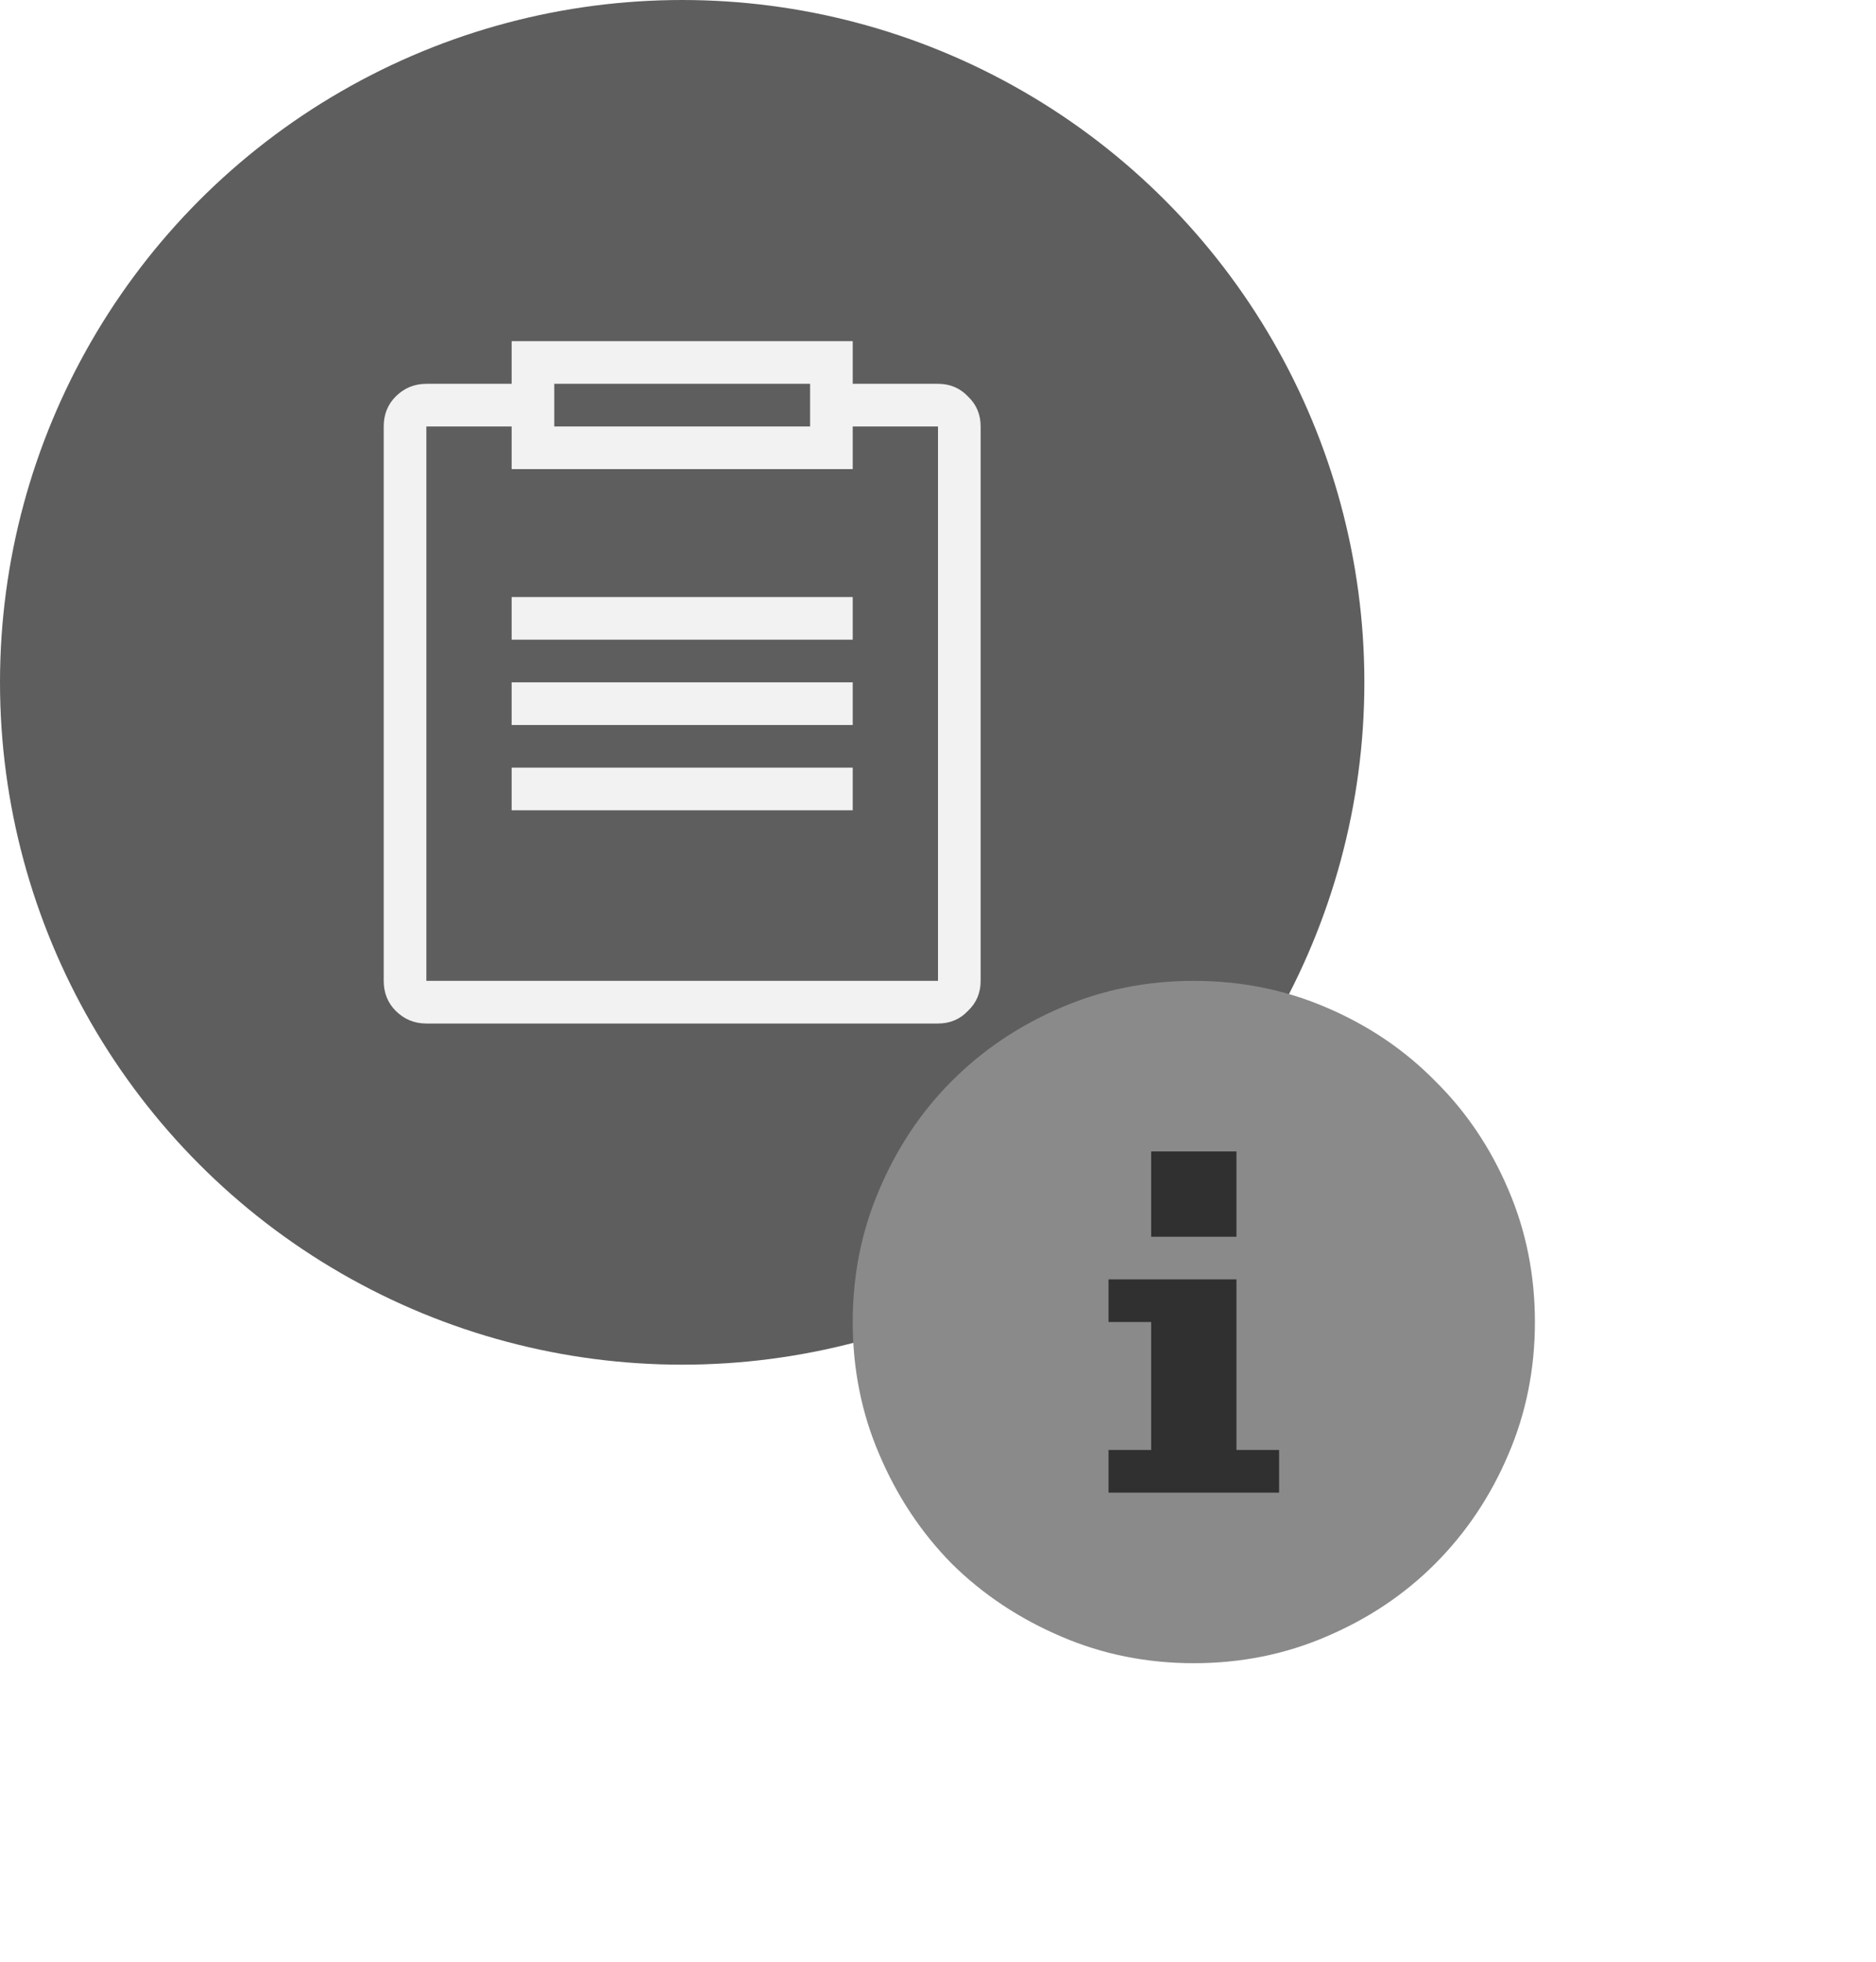 <svg width="44" height="46" viewBox="0 0 44 46" fill="none" xmlns="http://www.w3.org/2000/svg">
<circle cx="16" cy="16" r="16" fill="#5E5E5E"/>
<path d="M12 16H20V17H12V16ZM12 15H20V14H12V15ZM12 19H20V18H12V19ZM23 10V23C23 23.281 22.901 23.516 22.703 23.703C22.516 23.901 22.281 24 22 24H10C9.719 24 9.479 23.901 9.281 23.703C9.094 23.516 9 23.281 9 23V10C9 9.719 9.094 9.484 9.281 9.297C9.479 9.099 9.719 9 10 9H12V8H20V9H22C22.281 9 22.516 9.099 22.703 9.297C22.901 9.484 23 9.719 23 10ZM13 10H19V9H13V10ZM22 10H20V11H12V10H10V23H22V10Z" fill="white" fill-opacity="0.92"/>
<g filter="url(#filter0_dd_1856_8835)">
<circle cx="28" cy="28" r="6" fill="#303030"/>
<path d="M28 20C26.896 20 25.859 20.208 24.891 20.625C23.912 21.042 23.057 21.615 22.328 22.344C21.609 23.062 21.042 23.912 20.625 24.891C20.208 25.859 20 26.896 20 28C20 29.104 20.208 30.141 20.625 31.109C21.042 32.089 21.609 32.943 22.328 33.672C23.057 34.391 23.912 34.958 24.891 35.375C25.859 35.792 26.896 36 28 36C29.104 36 30.141 35.792 31.109 35.375C32.089 34.958 32.938 34.391 33.656 33.672C34.385 32.943 34.958 32.089 35.375 31.109C35.792 30.141 36 29.104 36 28C36 26.896 35.792 25.859 35.375 24.891C34.958 23.912 34.385 23.062 33.656 22.344C32.938 21.615 32.089 21.042 31.109 20.625C30.141 20.208 29.104 20 28 20ZM27 24H29V26H27V24ZM30 32H26V31H27V28H26V27H29V31H30V32Z" fill="#8A8A8A"/>
</g>
<defs>
<filter id="filter0_dd_1856_8835" x="12" y="14" width="32" height="32" filterUnits="userSpaceOnUse" color-interpolation-filters="sRGB">
<feFlood flood-opacity="0" result="BackgroundImageFix"/>
<feColorMatrix in="SourceAlpha" type="matrix" values="0 0 0 0 0 0 0 0 0 0 0 0 0 0 0 0 0 0 127 0" result="hardAlpha"/>
<feOffset dy="1"/>
<feGaussianBlur stdDeviation="1"/>
<feColorMatrix type="matrix" values="0 0 0 0 0 0 0 0 0 0 0 0 0 0 0 0 0 0 0.16 0"/>
<feBlend mode="normal" in2="BackgroundImageFix" result="effect1_dropShadow_1856_8835"/>
<feColorMatrix in="SourceAlpha" type="matrix" values="0 0 0 0 0 0 0 0 0 0 0 0 0 0 0 0 0 0 127 0" result="hardAlpha"/>
<feOffset dy="2"/>
<feGaussianBlur stdDeviation="4"/>
<feColorMatrix type="matrix" values="0 0 0 0 0 0 0 0 0 0 0 0 0 0 0 0 0 0 0.48 0"/>
<feBlend mode="normal" in2="effect1_dropShadow_1856_8835" result="effect2_dropShadow_1856_8835"/>
<feBlend mode="normal" in="SourceGraphic" in2="effect2_dropShadow_1856_8835" result="shape"/>
</filter>
</defs>
</svg>
